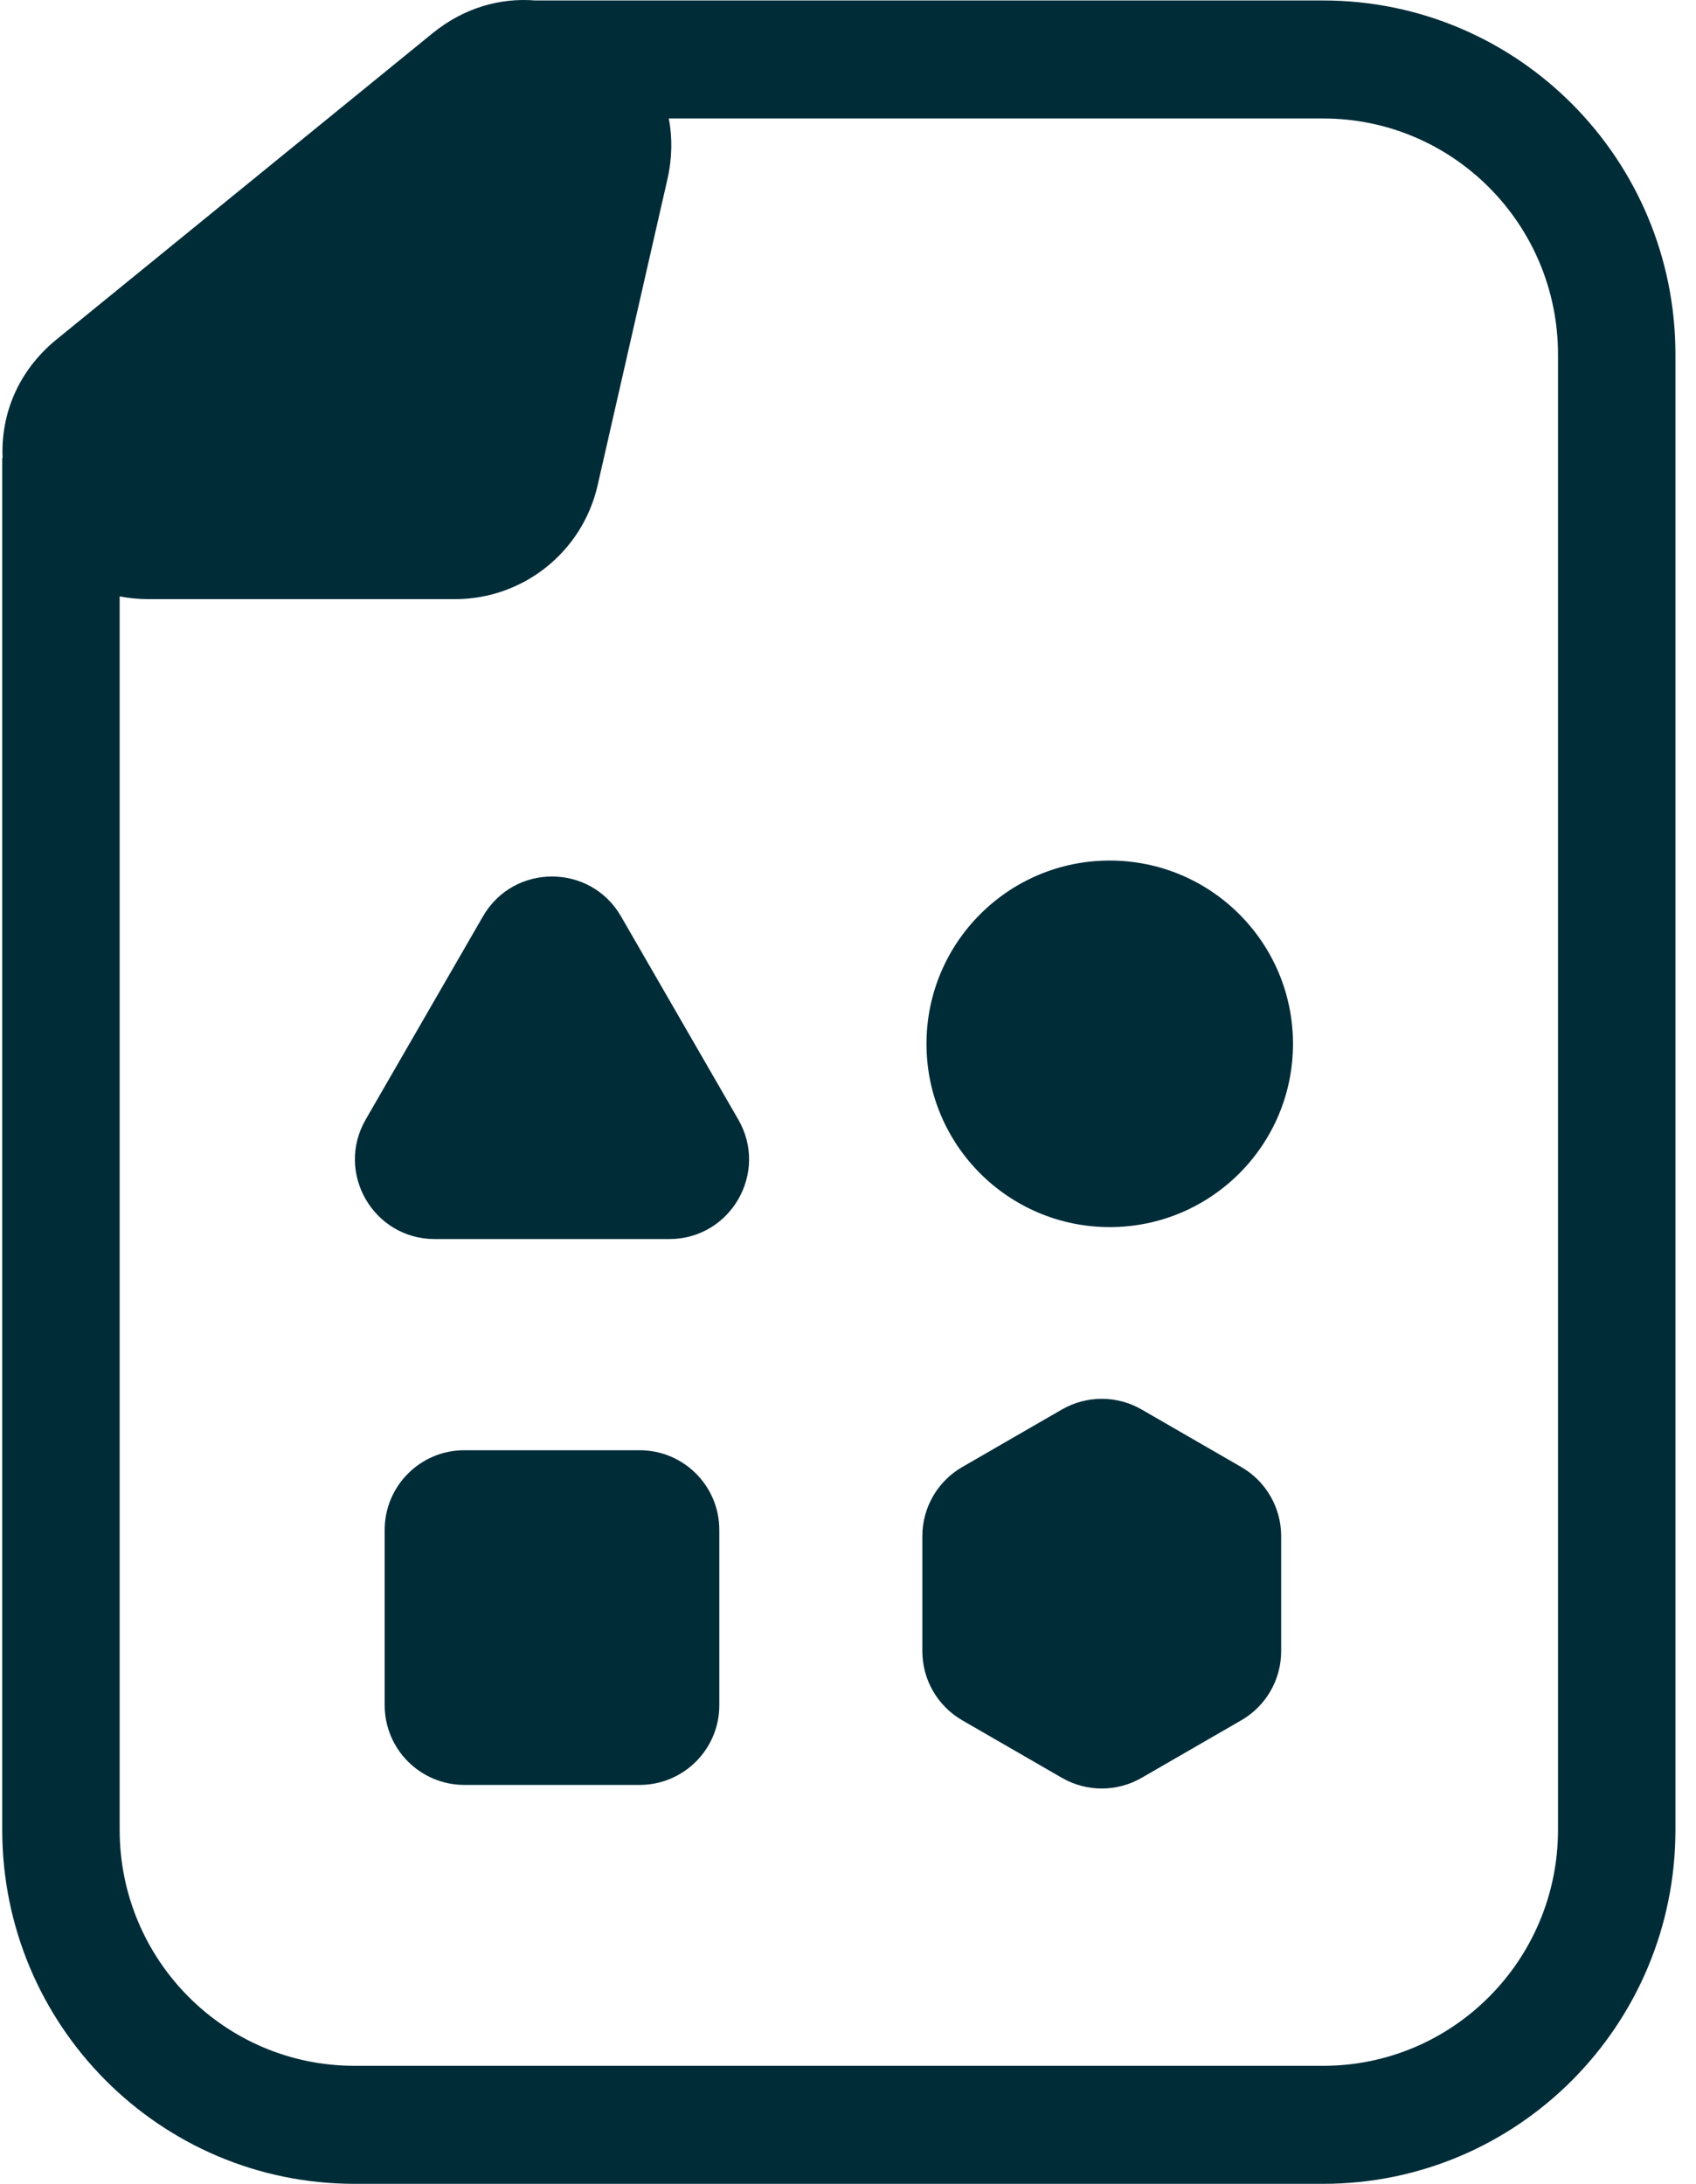 <svg width="80" height="103" viewBox="0 0 80 103" fill="none" xmlns="http://www.w3.org/2000/svg">
<path fill-rule="evenodd" clip-rule="evenodd" d="M25.251 0.022C23.62 -0.11 21.902 0.347 20.393 1.577L2.673 16.005C0.809 17.523 0.032 19.597 0.123 21.606H0.105V86.301C0.105 95.523 7.544 103 16.721 103H62.414C71.591 103 79.03 95.523 79.03 86.301V16.721C79.03 7.498 71.591 0.022 62.414 0.022H25.251ZM31.548 5.588C31.718 6.484 31.711 7.451 31.48 8.463L28.189 22.892C27.473 26.032 24.681 28.259 21.46 28.259L7.031 28.259C6.548 28.259 6.085 28.214 5.644 28.129V86.301C5.644 92.449 10.603 97.434 16.721 97.434H62.414C68.532 97.434 73.491 92.449 73.491 86.301V16.721C73.491 10.572 68.532 5.588 62.414 5.588H31.548Z" fill="#002C38"/>
<path d="M22.782 43.219C24.229 40.714 27.846 40.714 29.292 43.219L34.825 52.803C36.272 55.308 34.464 58.44 31.57 58.44H20.504C17.611 58.44 15.803 55.308 17.249 52.803L22.782 43.219Z" fill="#002C38"/>
<path d="M60.99 49.232C60.99 54.006 57.12 57.876 52.346 57.876C47.572 57.876 43.702 54.006 43.702 49.232C43.702 44.458 47.572 40.588 52.346 40.588C57.12 40.588 60.99 44.458 60.99 49.232Z" fill="#002C38"/>
<path d="M18.145 72.158C18.145 70.083 19.828 68.4 21.903 68.4H30.172C32.247 68.4 33.93 70.083 33.93 72.158V80.427C33.93 82.502 32.247 84.185 30.172 84.185H21.903C19.828 84.185 18.145 82.502 18.145 80.427V72.158Z" fill="#002C38"/>
<path d="M50.091 66.478C51.254 65.807 52.686 65.807 53.849 66.478L58.553 69.194C59.716 69.865 60.432 71.106 60.432 72.449V77.881C60.432 79.224 59.716 80.464 58.553 81.136L53.849 83.852C52.686 84.523 51.254 84.523 50.091 83.852L45.386 81.136C44.224 80.464 43.507 79.224 43.507 77.881V72.449C43.507 71.106 44.224 69.865 45.386 69.194L50.091 66.478Z" fill="#002C38"/>
</svg>
